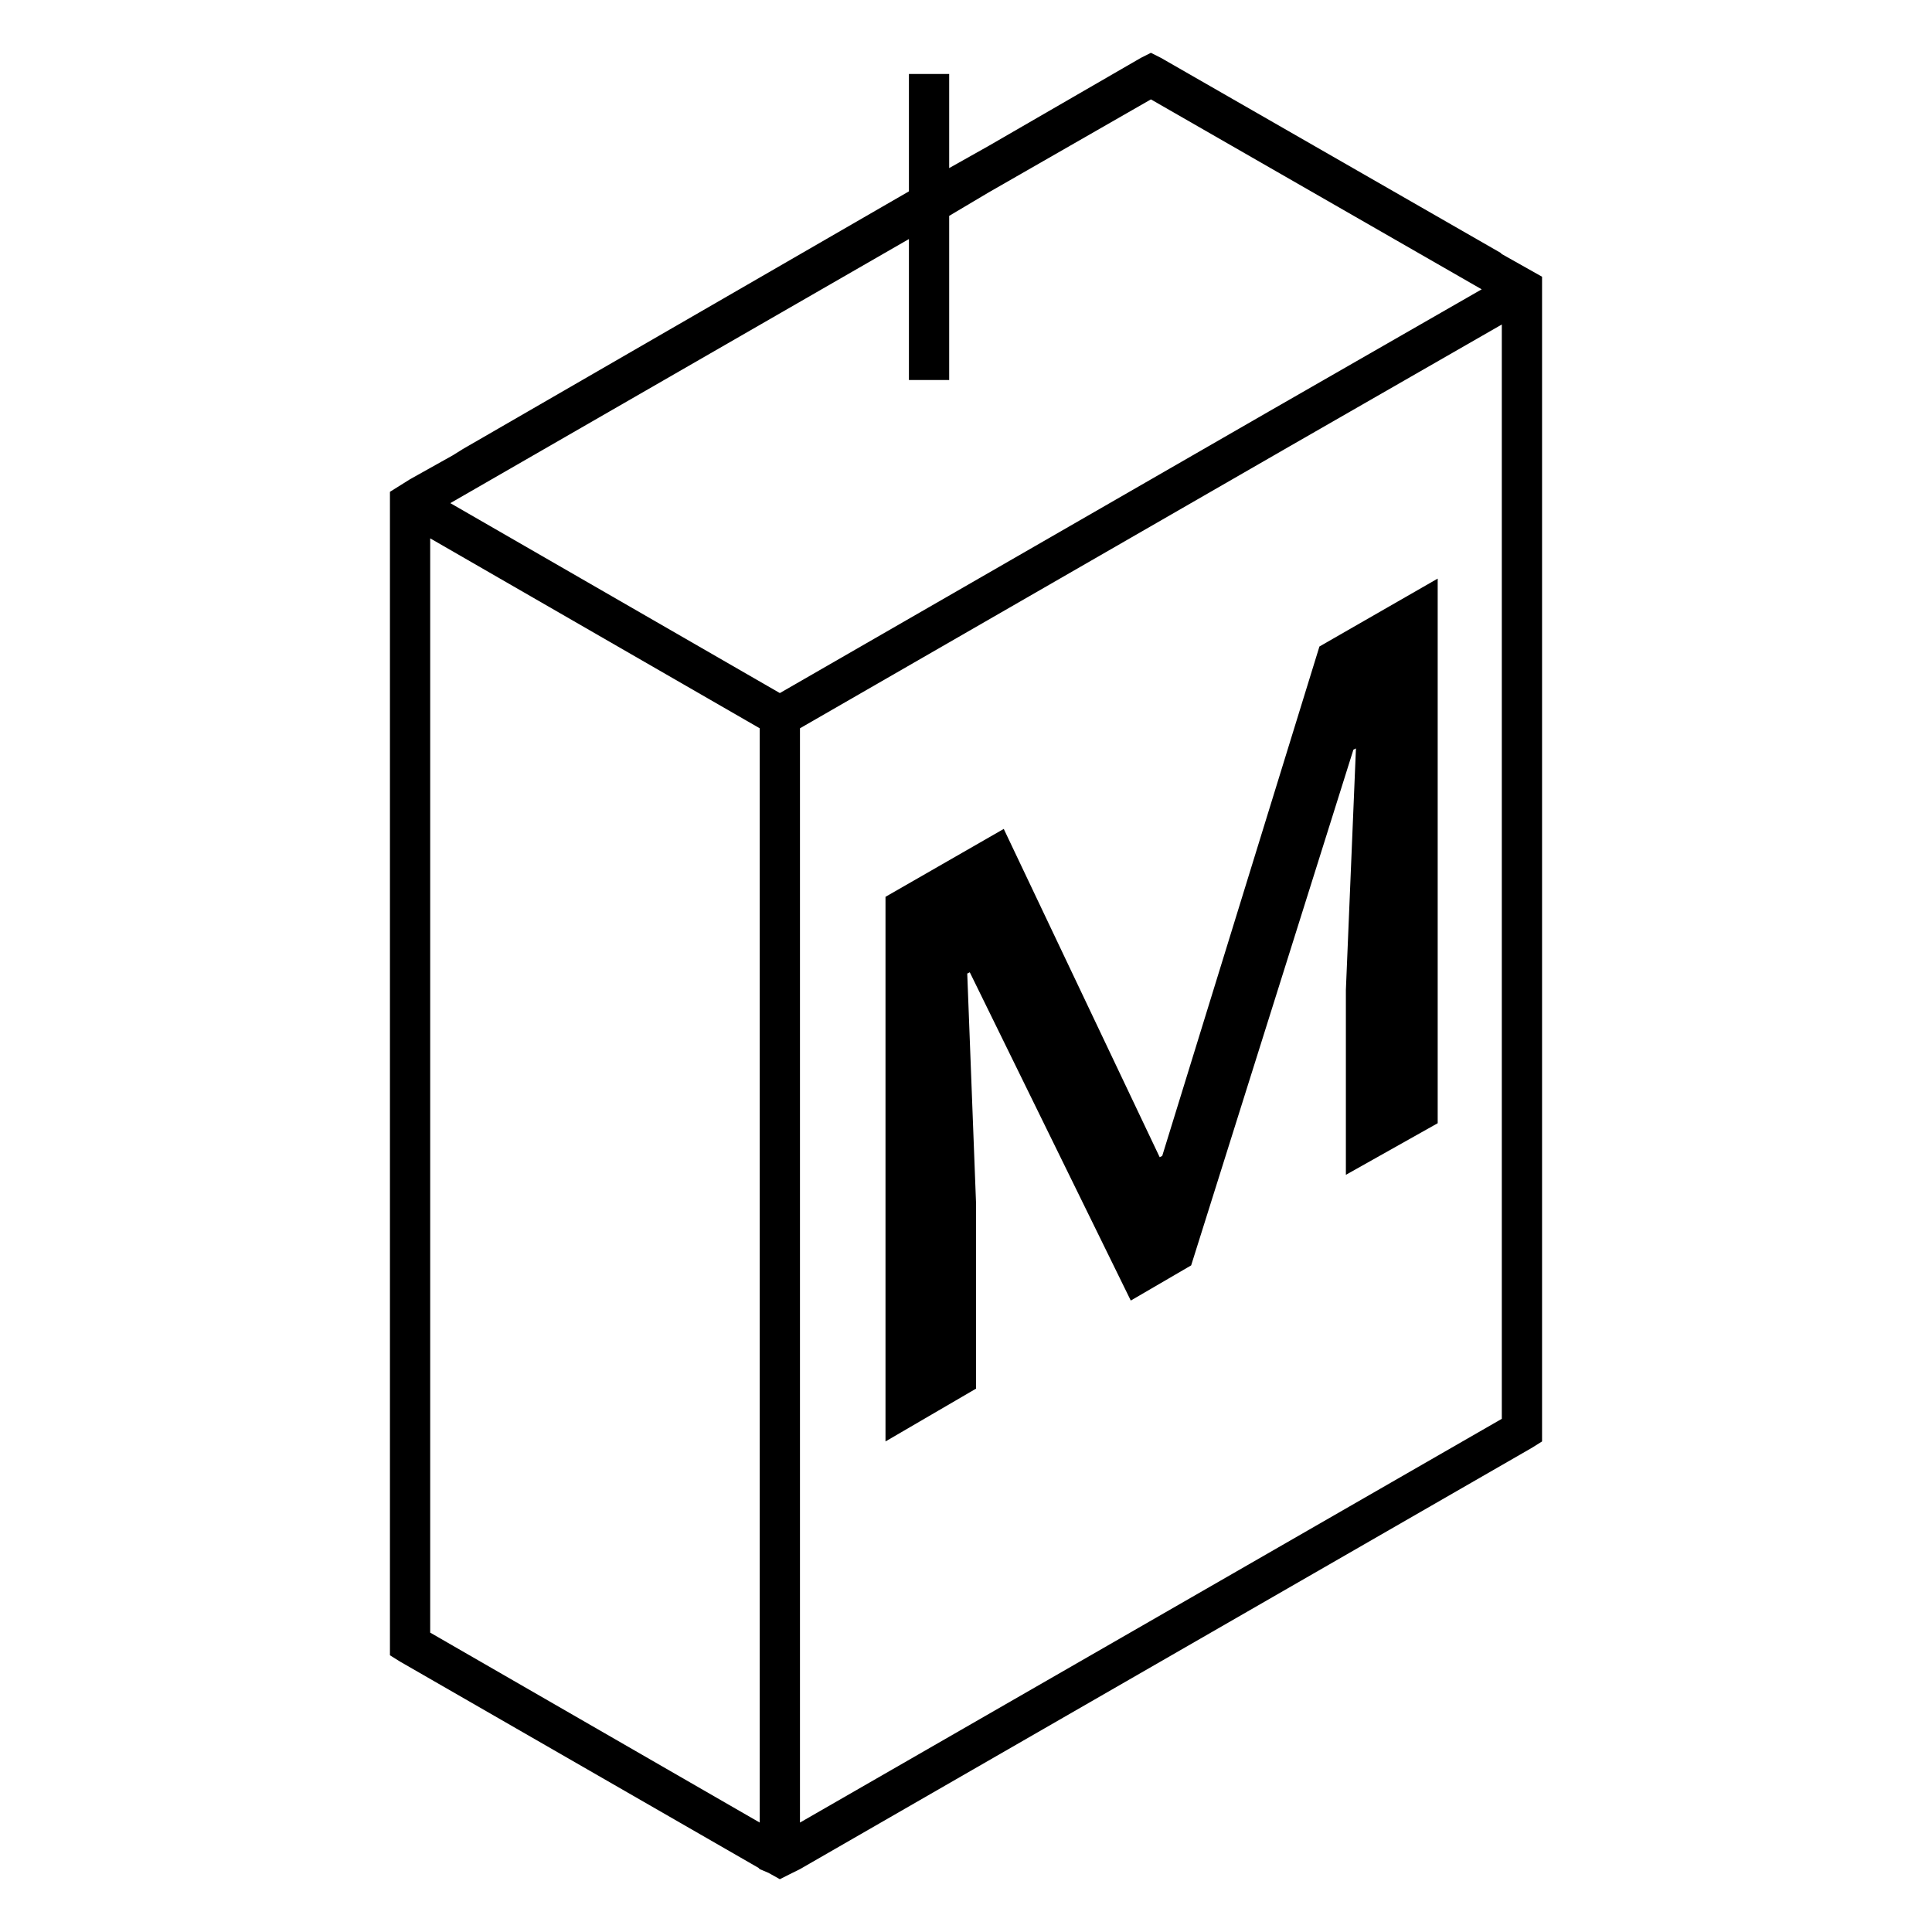 <?xml version="1.0" encoding="UTF-8" standalone="no"?>
<!-- Created with Inkscape (http://www.inkscape.org/) -->

<svg
   xmlns:dc="http://purl.org/dc/elements/1.1/"
   xmlns:cc="http://creativecommons.org/ns#"
   xmlns:rdf="http://www.w3.org/1999/02/22-rdf-syntax-ns#"
   xmlns:svg="http://www.w3.org/2000/svg"
   xmlns="http://www.w3.org/2000/svg"
   xmlns:sodipodi="http://sodipodi.sourceforge.net/DTD/sodipodi-0.dtd"
   xmlns:inkscape="http://www.inkscape.org/namespaces/inkscape"
   width="48px"
   height="48px"
   id="svg2985"
   version="1.1"
   inkscape:version="0.91 r13725"
   sodipodi:docname="MED_DER_UP.svg">
  <defs
     id="defs2987">
    <inkscape:perspective
       sodipodi:type="inkscape:persp3d"
       inkscape:vp_x="0 : 24 : 1"
       inkscape:vp_y="0 : 1000 : 0"
       inkscape:vp_z="48 : 24 : 1"
       inkscape:persp3d-origin="24 : 16 : 1"
       id="perspective3884" />
  </defs>
  <sodipodi:namedview
     id="base"
     pagecolor="#ffffff"
     bordercolor="#666666"
     borderopacity="1.0"
     inkscape:pageopacity="0.0"
     inkscape:pageshadow="2"
     inkscape:zoom="7.4952187"
     inkscape:cx="32.925329"
     inkscape:cy="38.324549"
     inkscape:current-layer="layer1"
     showgrid="true"
     inkscape:grid-bbox="true"
     inkscape:document-units="px"
     inkscape:snap-center="false"
     inkscape:window-width="1307"
     inkscape:window-height="744"
     inkscape:window-x="59"
     inkscape:window-y="24"
     inkscape:window-maximized="1"
     showguides="true"
     inkscape:guide-bbox="true"
     inkscape:snap-bbox="false"
     inkscape:snap-grids="false"
     inkscape:snap-to-guides="false"
     inkscape:snap-object-midpoints="true"
     inkscape:snap-midpoints="false"
     inkscape:snap-global="true">
    <inkscape:grid
       type="xygrid"
       id="grid2995"
       empspacing="5"
       visible="true"
       enabled="true"
       snapvisiblegridlinesonly="true" />
    <sodipodi:guide
       orientation="1,0"
       position="45,29"
       id="guide4007" />
    <sodipodi:guide
       orientation="0,1"
       position="-1,30"
       id="guide4009" />
    <sodipodi:guide
       orientation="1,0"
       position="3,49"
       id="guide4011" />
    <sodipodi:guide
       orientation="0,1"
       position="51,3"
       id="guide4741" />
    <sodipodi:guide
       orientation="0,1"
       position="52,18"
       id="guide4957" />
    <sodipodi:guide
       orientation="0,1"
       position="52,7"
       id="guide4959" />
    <sodipodi:guide
       orientation="1,0"
       position="-2,21"
       id="guide4046" />
    <sodipodi:guide
       orientation="0,1"
       position="-20,20"
       id="guide4048" />
    <inkscape:grid
       type="axonomgrid"
       id="grid3101"
       units="mm"
       empspacing="5"
       visible="true"
       enabled="true"
       snapvisiblegridlinesonly="true" />
  </sodipodi:namedview>
  <g
     id="layer1"
     inkscape:label="Layer 1"
     inkscape:groupmode="layer">
    <g
       id="g3836-6"
       transform="translate(-0.031,0.156)">
      <g
         id="text3036-3-6-4-7"
         style="font-size:19.042px;font-style:normal;font-variant:normal;font-weight:500;font-stretch:normal;line-height:125%;letter-spacing:0px;word-spacing:0px;fill:#000000;fill-opacity:1;stroke:none;font-family:Roboto;-inkscape-font-specification:Roboto Medium"
         transform="matrix(1,-0.577,0,1,0,0)">
        <path
           d="M 28.594 1.312 L 28.344 1.438 L 24.562 3.625 L 23.582 4.176 L 23.582 1.838 L 22.582 1.838 L 22.582 4.754 L 11.5 11.156 L 11.25 11.312 L 10.188 11.906 L 9.688 12.219 L 9.688 12.781 L 9.688 12.906 L 9.688 13.188 L 9.688 40.844 L 9.688 41.125 L 9.938 41.281 L 18.844 46.406 L 18.875 46.438 L 19.094 46.531 L 19.375 46.688 L 19.625 46.562 L 19.875 46.438 L 38.062 35.969 L 38.312 35.812 L 38.312 35.531 L 38.312 8.875 L 38.312 8.594 L 38.312 7.469 L 38.312 6.969 L 38.312 6.938 L 38.312 6.875 L 37.312 6.312 L 37.281 6.281 L 28.844 1.438 L 28.594 1.312 z M 28.594 2.469 L 36.812 7.188 L 31.531 10.219 L 19.375 17.219 L 11.188 12.5 L 22.582 5.939 L 22.582 9.441 L 23.582 9.441 L 23.582 5.363 L 24.562 4.781 L 28.594 2.469 z M 37.312 8.062 L 37.312 35.25 L 19.875 45.281 L 19.875 18.094 L 32.031 11.094 L 37.312 8.062 z M 10.688 13.375 L 18.875 18.094 L 18.875 45.281 L 10.688 40.562 L 10.688 13.375 z M 35.719 14.375 L 32.781 16.062 L 28.875 28.719 L 28.812 28.75 L 24.938 20.594 L 22 22.281 L 22 35.812 L 24.25 34.5 L 24.25 29.906 L 24.031 24.188 L 24.094 24.156 L 28.094 32.312 L 29.594 31.438 L 33.625 18.625 L 33.688 18.594 L 33.438 24.594 L 33.438 29.188 L 35.719 27.906 L 35.719 14.375 z "
           transform="matrix(1,0.577,0,1,0.031,-0.138)"
           id="path3834-5" />
      </g>
    </g>
  </g>
</svg>

